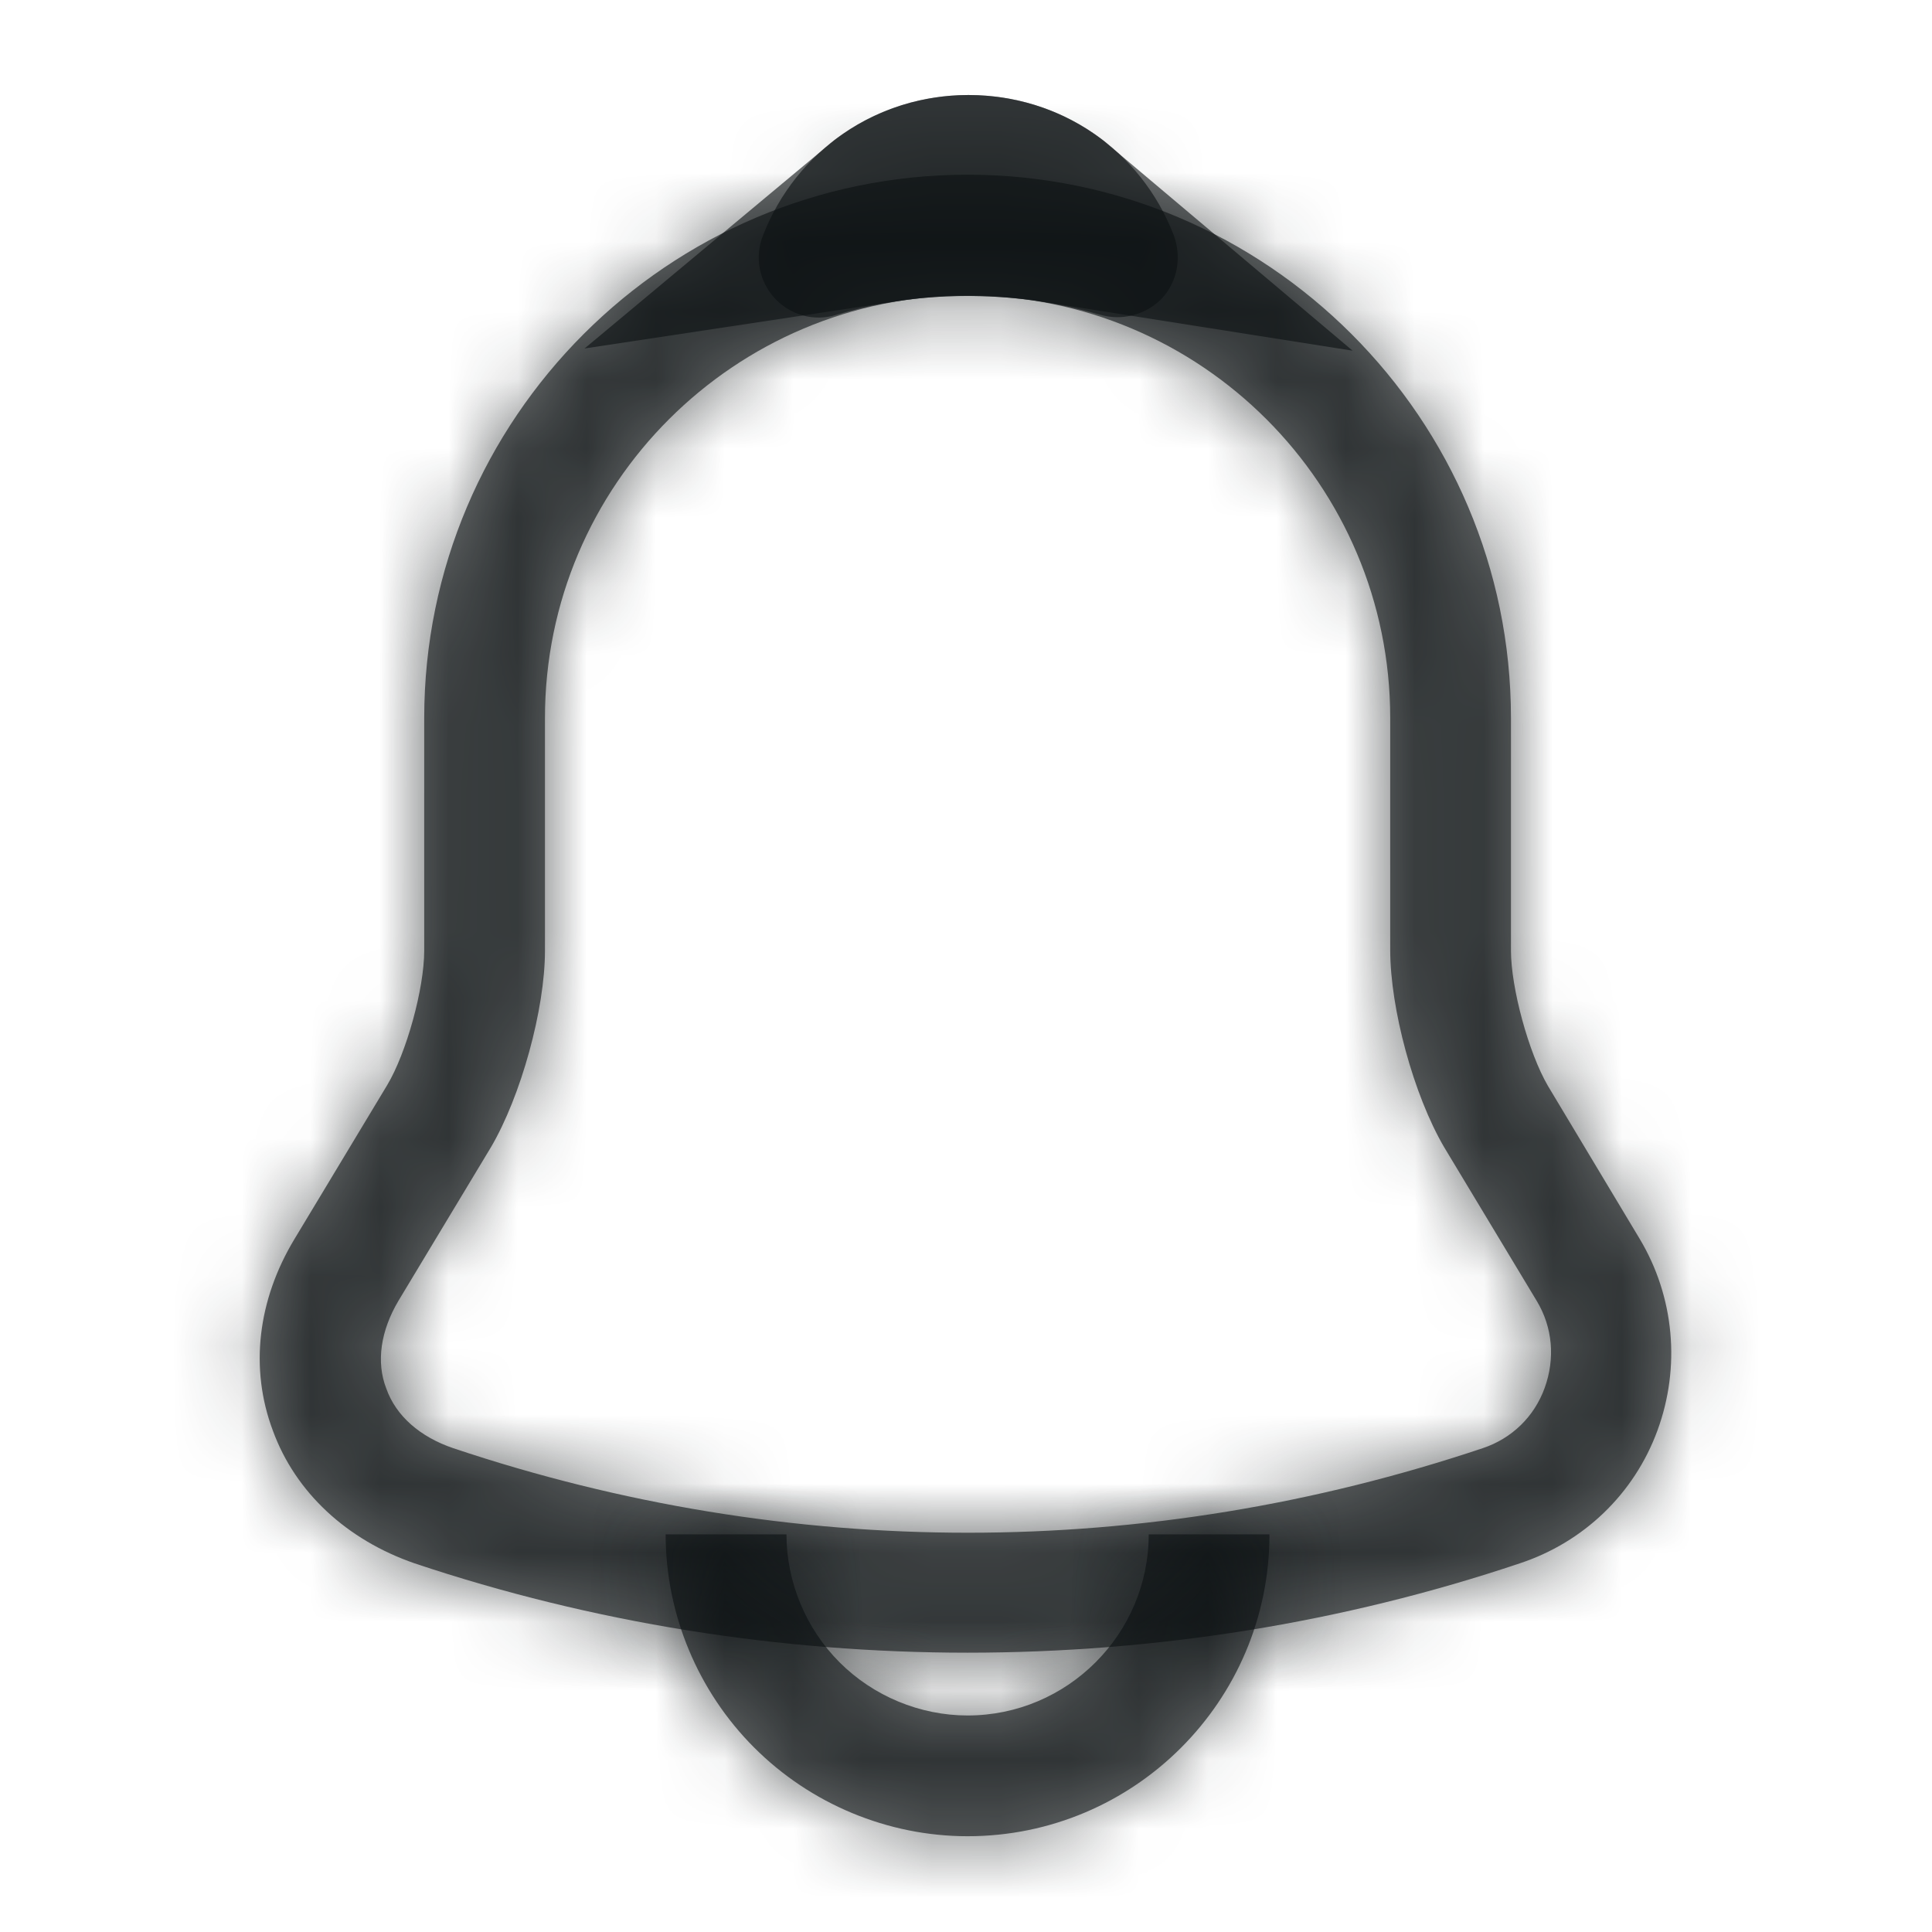 <svg width="28" height="28" viewBox="0 0 28 28" fill="none" xmlns="http://www.w3.org/2000/svg">
<mask id="path-1-inside-1_408_713" fill="white">
<path d="M14.023 23.952C11.304 23.952 8.586 23.52 6.008 22.657C5.028 22.318 4.281 21.63 3.954 20.732C3.616 19.833 3.733 18.842 4.269 17.955L5.611 15.727C5.891 15.26 6.148 14.327 6.148 13.778V10.407C6.148 6.067 9.683 2.532 14.023 2.532C18.363 2.532 21.898 6.067 21.898 10.407V13.778C21.898 14.315 22.154 15.26 22.434 15.738L23.764 17.955C24.266 18.795 24.359 19.81 24.021 20.732C23.683 21.653 22.948 22.353 22.026 22.657C19.459 23.52 16.741 23.952 14.023 23.952ZM14.023 4.282C10.651 4.282 7.898 7.023 7.898 10.407V13.778C7.898 14.63 7.548 15.89 7.116 16.625L5.774 18.853C5.518 19.285 5.448 19.74 5.599 20.125C5.739 20.522 6.089 20.825 6.568 20.988C11.444 22.622 16.613 22.622 21.489 20.988C21.909 20.848 22.236 20.533 22.387 20.113C22.539 19.693 22.504 19.238 22.271 18.853L20.929 16.625C20.486 15.867 20.148 14.618 20.148 13.767V10.407C20.148 7.023 17.406 4.282 14.023 4.282Z"/>
</mask>
<path d="M14.023 23.952C11.304 23.952 8.586 23.52 6.008 22.657C5.028 22.318 4.281 21.63 3.954 20.732C3.616 19.833 3.733 18.842 4.269 17.955L5.611 15.727C5.891 15.26 6.148 14.327 6.148 13.778V10.407C6.148 6.067 9.683 2.532 14.023 2.532C18.363 2.532 21.898 6.067 21.898 10.407V13.778C21.898 14.315 22.154 15.26 22.434 15.738L23.764 17.955C24.266 18.795 24.359 19.81 24.021 20.732C23.683 21.653 22.948 22.353 22.026 22.657C19.459 23.52 16.741 23.952 14.023 23.952ZM14.023 4.282C10.651 4.282 7.898 7.023 7.898 10.407V13.778C7.898 14.63 7.548 15.89 7.116 16.625L5.774 18.853C5.518 19.285 5.448 19.74 5.599 20.125C5.739 20.522 6.089 20.825 6.568 20.988C11.444 22.622 16.613 22.622 21.489 20.988C21.909 20.848 22.236 20.533 22.387 20.113C22.539 19.693 22.504 19.238 22.271 18.853L20.929 16.625C20.486 15.867 20.148 14.618 20.148 13.767V10.407C20.148 7.023 17.406 4.282 14.023 4.282Z" fill="#0D1112" fill-opacity="0.61"/>
<path d="M6.008 22.657L5.171 25.079L5.183 25.083L5.194 25.087L6.008 22.657ZM3.954 20.732L6.362 19.856L6.357 19.842L6.352 19.828L3.954 20.732ZM4.269 17.955L6.461 19.282L6.464 19.277L4.269 17.955ZM5.611 15.727L7.806 17.049L7.808 17.045L5.611 15.727ZM22.434 15.738L20.223 17.033L20.23 17.045L20.237 17.057L22.434 15.738ZM23.764 17.955L25.964 16.641L25.962 16.637L23.764 17.955ZM22.026 22.657L21.225 20.223L21.217 20.225L21.209 20.228L22.026 22.657ZM7.116 16.625L9.311 17.947L9.318 17.935L9.325 17.923L7.116 16.625ZM5.774 18.853L3.579 17.532L3.575 17.538L3.572 17.544L5.774 18.853ZM5.599 20.125L8.016 19.272L8 19.229L7.983 19.186L5.599 20.125ZM6.568 20.988L5.739 23.413L5.747 23.416L5.754 23.418L6.568 20.988ZM21.489 20.988L20.679 18.557L20.675 18.558L21.489 20.988ZM22.271 18.853L20.076 20.175L20.079 20.181L22.271 18.853ZM20.929 16.625L18.717 17.918L18.725 17.933L18.734 17.947L20.929 16.625ZM20.148 10.407H17.585H20.148ZM14.023 21.389C11.574 21.389 9.131 21 6.821 20.227L5.194 25.087C8.041 26.04 11.035 26.514 14.023 26.514V21.389ZM6.844 20.235C6.497 20.115 6.392 19.937 6.362 19.856L1.546 21.607C2.17 23.323 3.558 24.522 5.171 25.079L6.844 20.235ZM6.352 19.828C6.32 19.742 6.287 19.569 6.461 19.282L2.077 16.628C1.178 18.114 0.912 19.924 1.556 21.635L6.352 19.828ZM6.464 19.277L7.806 17.049L3.416 14.405L2.074 16.633L6.464 19.277ZM7.808 17.045C8.116 16.532 8.325 15.934 8.455 15.463C8.585 14.991 8.71 14.373 8.71 13.778H3.585C3.585 13.732 3.589 13.747 3.575 13.83C3.563 13.905 3.542 14 3.514 14.103C3.485 14.206 3.454 14.297 3.427 14.367C3.397 14.444 3.388 14.451 3.414 14.408L7.808 17.045ZM8.71 13.778V10.407H3.585V13.778H8.71ZM8.71 10.407C8.71 7.482 11.098 5.094 14.023 5.094V-0.031C8.267 -0.031 3.585 4.651 3.585 10.407H8.71ZM14.023 5.094C16.947 5.094 19.335 7.482 19.335 10.407H24.46C24.46 4.651 19.778 -0.031 14.023 -0.031V5.094ZM19.335 10.407V13.778H24.46V10.407H19.335ZM19.335 13.778C19.335 14.369 19.461 14.987 19.589 15.455C19.718 15.926 19.923 16.522 20.223 17.033L24.646 14.444C24.667 14.48 24.655 14.465 24.623 14.383C24.594 14.308 24.562 14.212 24.533 14.105C24.504 13.998 24.483 13.901 24.47 13.825C24.456 13.739 24.46 13.727 24.46 13.778H19.335ZM20.237 17.057L21.567 19.273L25.962 16.637L24.631 14.42L20.237 17.057ZM21.564 19.269C21.667 19.441 21.689 19.648 21.615 19.849L26.426 21.615C27.03 19.972 26.865 18.149 25.964 16.641L21.564 19.269ZM21.615 19.849C21.55 20.026 21.412 20.161 21.225 20.223L22.827 25.091C24.483 24.546 25.815 23.281 26.426 21.615L21.615 19.849ZM21.209 20.228C18.914 21 16.472 21.389 14.023 21.389V26.514C17.01 26.514 20.005 26.04 22.843 25.085L21.209 20.228ZM14.023 1.719C9.239 1.719 5.335 5.605 5.335 10.407H10.46C10.46 8.442 12.063 6.844 14.023 6.844V1.719ZM5.335 10.407V13.778H10.46V10.407H5.335ZM5.335 13.778C5.335 14.162 5.113 14.975 4.906 15.327L9.325 17.923C9.982 16.805 10.46 15.098 10.46 13.778H5.335ZM4.921 15.303L3.579 17.532L7.969 20.175L9.311 17.947L4.921 15.303ZM3.572 17.544C3.034 18.447 2.694 19.741 3.215 21.064L7.983 19.186C8.201 19.739 8.001 20.123 7.977 20.163L3.572 17.544ZM3.183 20.978C3.65 22.302 4.731 23.069 5.739 23.413L7.396 18.563C7.447 18.581 7.828 18.741 8.016 19.272L3.183 20.978ZM5.754 23.418C11.159 25.228 16.898 25.228 22.303 23.418L20.675 18.558C16.327 20.015 11.73 20.015 7.381 18.558L5.754 23.418ZM22.299 23.419C23.456 23.034 24.377 22.149 24.798 20.984L19.977 19.243C20.095 18.918 20.362 18.663 20.679 18.557L22.299 23.419ZM24.798 20.984C25.198 19.875 25.118 18.607 24.462 17.525L20.079 20.181C19.89 19.869 19.88 19.512 19.977 19.243L24.798 20.984ZM24.466 17.532L23.125 15.303L18.734 17.947L20.076 20.175L24.466 17.532ZM23.141 15.332C22.924 14.96 22.71 14.158 22.71 13.767H17.585C17.585 15.079 18.047 16.773 18.717 17.918L23.141 15.332ZM22.71 13.767V10.407H17.585V13.767H22.71ZM22.71 10.407C22.71 5.608 18.821 1.719 14.023 1.719V6.844C15.991 6.844 17.585 8.439 17.585 10.407H22.71Z" fill="#0D1112" fill-opacity="0.61" mask="url(#path-1-inside-1_408_713)"/>
<path d="M16.193 4.597C16.112 4.597 16.03 4.585 15.948 4.562C15.61 4.468 15.283 4.398 14.968 4.352C13.977 4.223 13.02 4.293 12.122 4.562C11.795 4.667 11.445 4.562 11.223 4.317C11.002 4.072 10.932 3.722 11.06 3.407C11.538 2.182 12.705 1.377 14.035 1.377C15.365 1.377 16.532 2.17 17.01 3.407C17.127 3.722 17.068 4.072 16.847 4.317C16.672 4.503 16.427 4.597 16.193 4.597Z" fill="#0D1112" fill-opacity="0.61"/>
<path d="M14.035 2.658C14.507 2.658 14.938 2.82 15.272 3.102C15.234 3.096 15.195 3.09 15.156 3.084L15.145 3.083L15.133 3.081C14.345 2.979 13.567 2.983 12.808 3.098C13.142 2.819 13.571 2.658 14.035 2.658Z" stroke="#0D1112" stroke-opacity="0.61" stroke-width="2.562"/>
<mask id="path-5-inside-2_408_713" fill="white">
<path d="M14.023 26.612C12.867 26.612 11.748 26.145 10.931 25.328C10.114 24.512 9.647 23.392 9.647 22.237H11.398C11.398 22.925 11.678 23.602 12.168 24.092C12.658 24.582 13.334 24.862 14.023 24.862C15.469 24.862 16.648 23.683 16.648 22.237H18.398C18.398 24.652 16.438 26.612 14.023 26.612Z"/>
</mask>
<path d="M14.023 26.612C12.867 26.612 11.748 26.145 10.931 25.328C10.114 24.512 9.647 23.392 9.647 22.237H11.398C11.398 22.925 11.678 23.602 12.168 24.092C12.658 24.582 13.334 24.862 14.023 24.862C15.469 24.862 16.648 23.683 16.648 22.237H18.398C18.398 24.652 16.438 26.612 14.023 26.612Z" fill="#0D1112" fill-opacity="0.61"/>
<path d="M9.647 22.237V19.674H7.085V22.237H9.647ZM11.398 22.237H13.96V19.674H11.398V22.237ZM16.648 22.237V19.674H14.085V22.237H16.648ZM18.398 22.237H20.96V19.674H18.398V22.237ZM14.023 24.049C13.551 24.049 13.082 23.855 12.743 23.516L9.119 27.14C10.413 28.435 12.184 29.174 14.023 29.174V24.049ZM12.743 23.516C12.404 23.177 12.21 22.708 12.21 22.237H7.085C7.085 24.075 7.824 25.846 9.119 27.14L12.743 23.516ZM9.647 24.799H11.398V19.674H9.647V24.799ZM8.835 22.237C8.835 23.606 9.386 24.934 10.355 25.904L13.979 22.28C13.978 22.278 13.972 22.271 13.966 22.257C13.96 22.243 13.96 22.235 13.96 22.237H8.835ZM10.355 25.904C11.325 26.873 12.653 27.424 14.023 27.424V22.299C14.024 22.299 14.016 22.299 14.002 22.293C13.988 22.288 13.981 22.281 13.979 22.28L10.355 25.904ZM14.023 27.424C16.884 27.424 19.21 25.099 19.21 22.237H14.085C14.085 22.248 14.083 22.253 14.082 22.257C14.079 22.263 14.074 22.271 14.066 22.28C14.057 22.288 14.049 22.293 14.043 22.296C14.039 22.297 14.033 22.299 14.023 22.299V27.424ZM16.648 24.799H18.398V19.674H16.648V24.799ZM15.835 22.237C15.835 23.236 15.022 24.049 14.023 24.049V29.174C17.853 29.174 20.96 26.067 20.96 22.237H15.835Z" fill="#0D1112" fill-opacity="0.61" mask="url(#path-5-inside-2_408_713)"/>
</svg>
